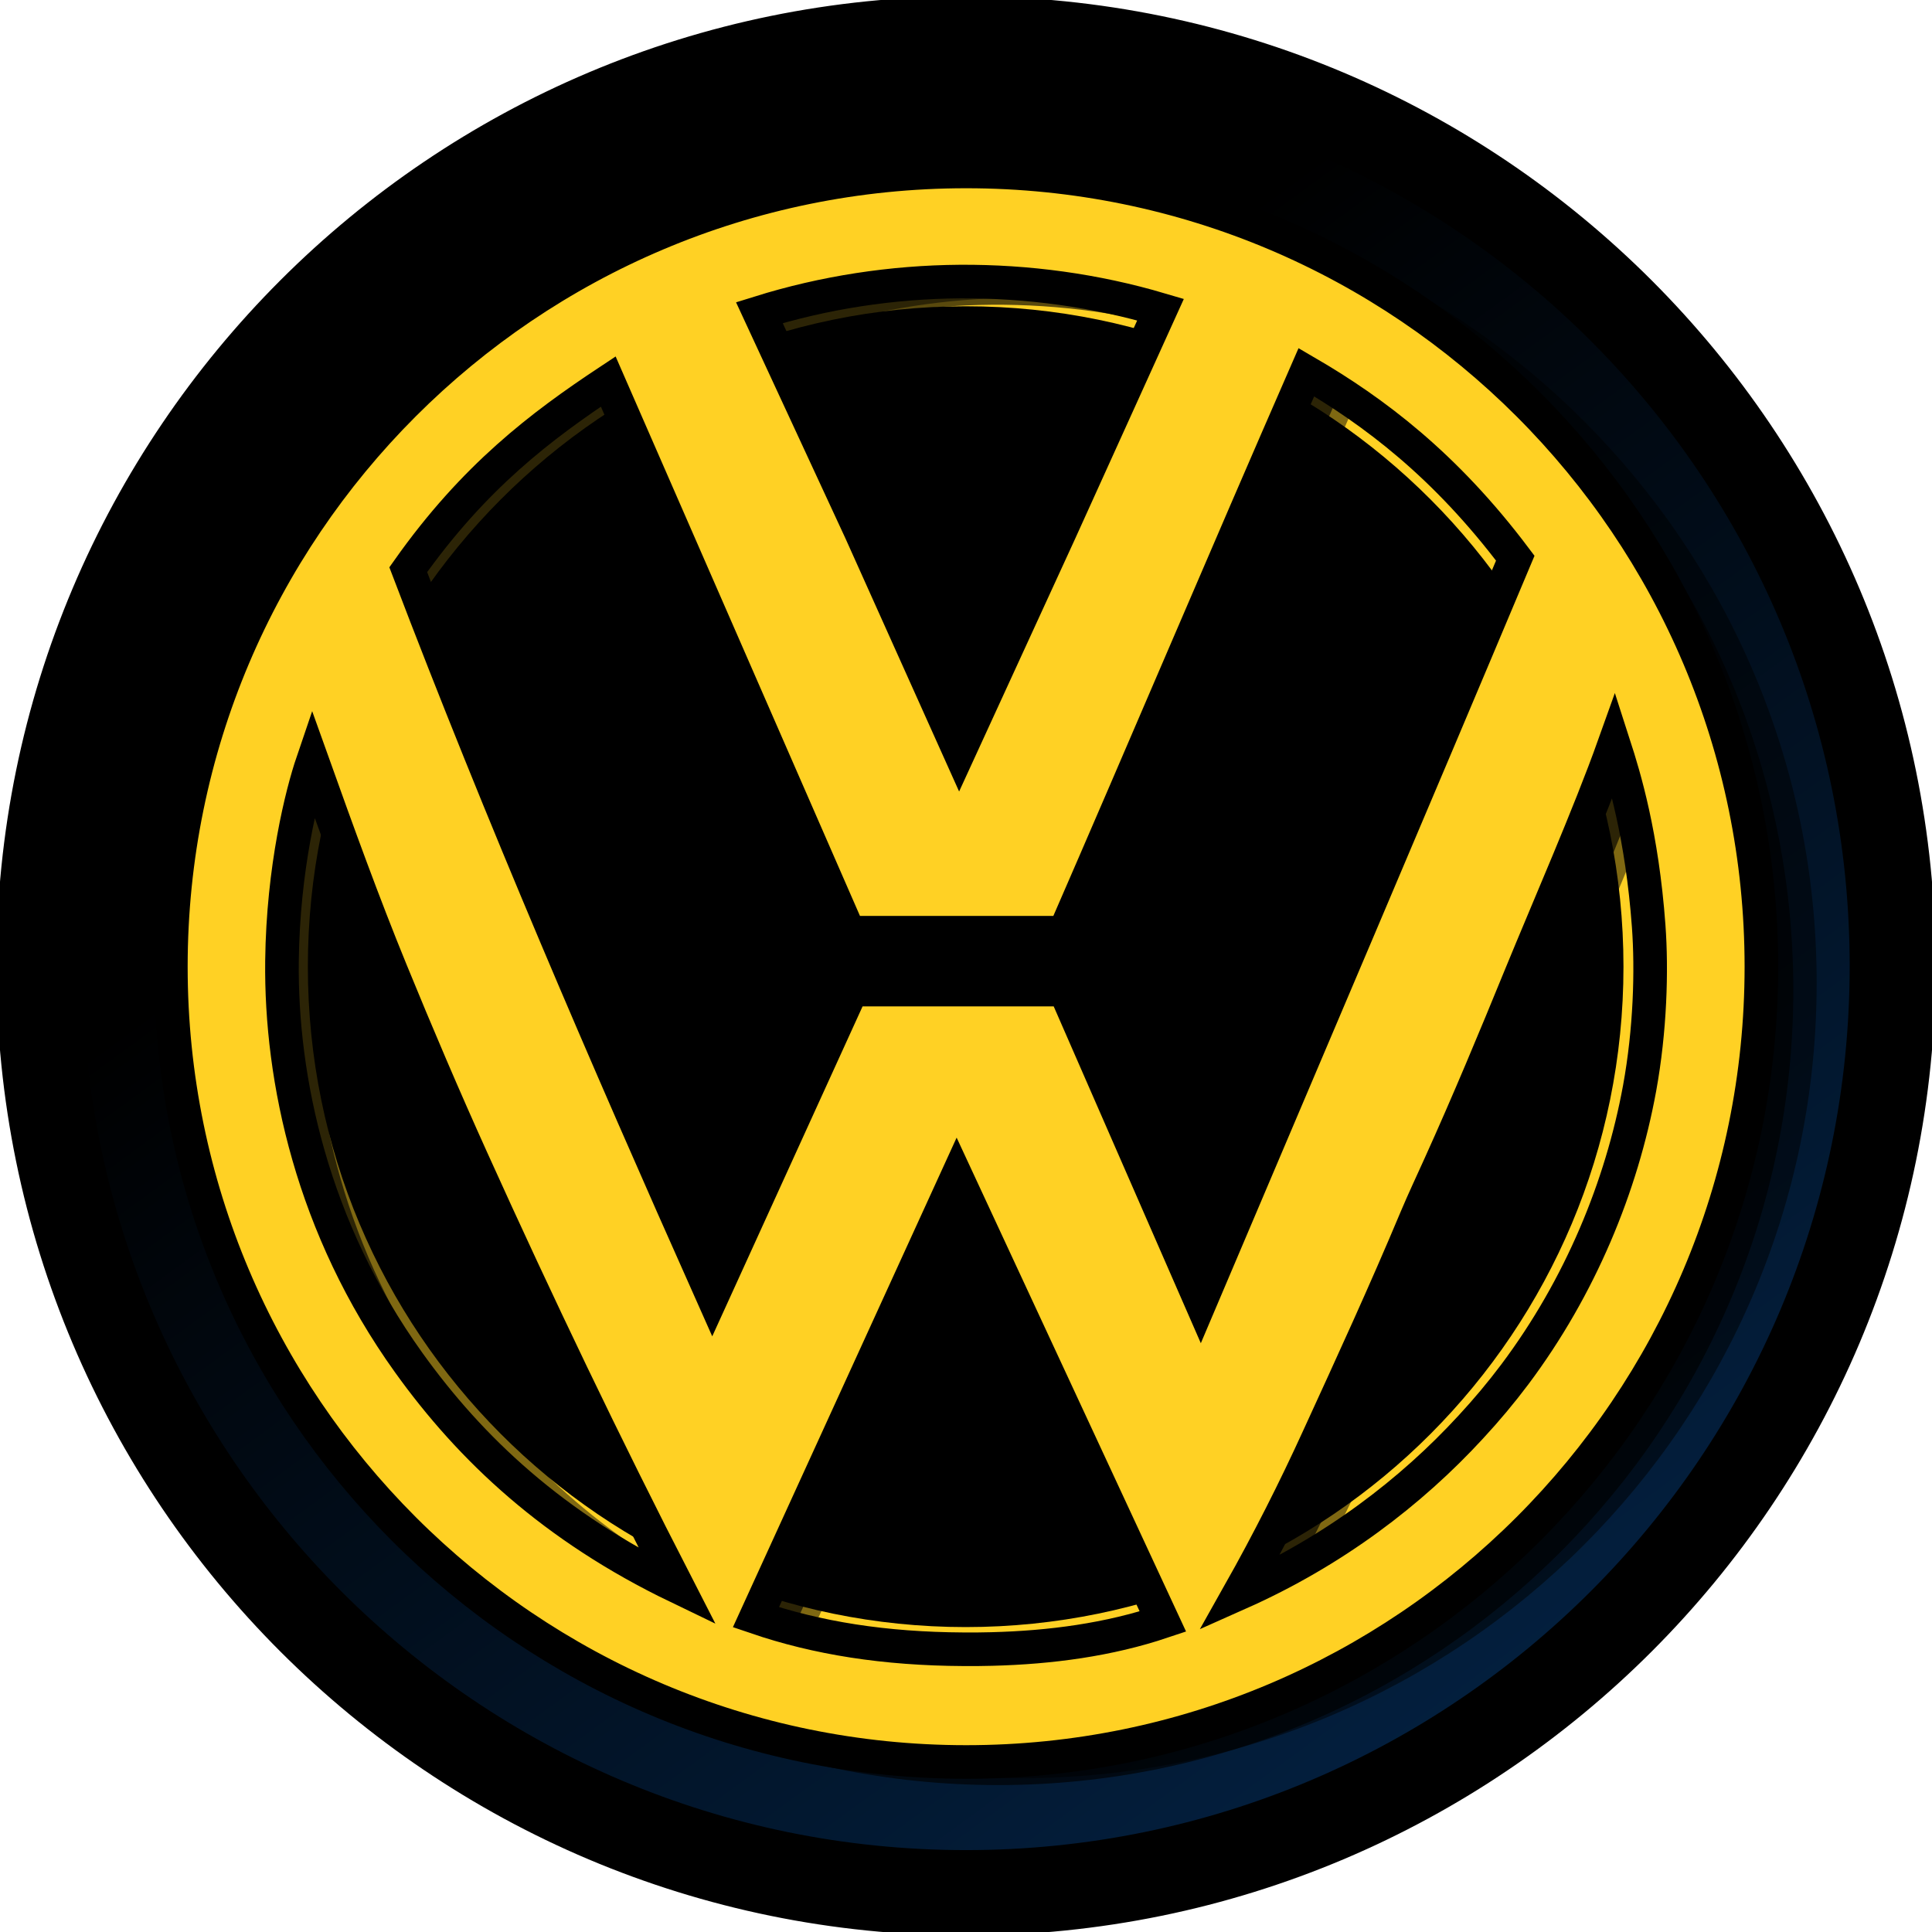 <svg width="23" height="23" viewBox="0 0 23 23" fill="none" xmlns="http://www.w3.org/2000/svg">
<g clip-path="url(#clip0_519_6598)">
<path d="M22.993 11.499C22.993 17.847 17.848 22.992 11.5 22.992C5.152 22.992 0.007 17.847 0.007 11.499C0.007 5.152 5.152 0.006 11.5 0.006C17.847 0.006 22.993 5.152 22.993 11.499Z" fill="#FFD124" stroke="black" stroke-width="0.1" stroke-miterlimit="18.2"/>
<path d="M11.5 22.525C17.586 22.525 22.52 17.589 22.52 11.501C22.52 5.412 17.586 0.477 11.5 0.477C5.414 0.477 0.48 5.412 0.48 11.501C0.48 17.589 5.414 22.525 11.5 22.525Z" fill="url(#paint0_linear_519_6598)" stroke="black"/>
<path d="M20.106 11.448C20.107 16.317 16.2 20.264 11.381 20.264C6.561 20.264 2.655 16.317 2.655 11.448C2.655 6.58 6.561 2.633 11.381 2.633C16.2 2.633 20.107 6.58 20.106 11.448Z" fill="#FFD124"/>
<path d="M11.496 19.37C15.821 19.37 19.327 15.85 19.327 11.508C19.327 7.166 15.821 3.646 11.496 3.646C7.171 3.646 3.665 7.166 3.665 11.508C3.665 15.85 7.171 19.37 11.496 19.37Z" fill="black"/>
<path opacity="0.65" d="M11.883 2.316C6.657 2.316 2.415 6.559 2.415 11.784C2.415 17.01 6.657 21.251 11.883 21.251C17.109 21.251 21.349 17.01 21.349 11.784C21.349 6.559 17.109 2.316 11.883 2.316ZM11.808 3.628C12.616 3.622 13.423 3.733 14.196 3.962L12.994 6.615L11.801 9.215L10.628 6.602L9.421 3.998C10.193 3.757 11.001 3.634 11.808 3.628ZM15.932 4.706C16.738 5.175 17.584 5.81 18.42 6.92C17.212 9.795 15.899 12.876 14.674 15.761L13.056 12.056H10.521L8.861 15.697C7.587 12.836 6.356 9.985 5.241 7.057C6.026 5.947 6.823 5.347 7.622 4.817C8.577 7.005 9.533 9.192 10.488 11.38H13.052C14.014 9.17 14.97 6.91 15.932 4.706ZM19.596 9.147C19.718 9.525 19.928 10.219 20.008 11.298C20.047 11.829 20.026 12.54 19.9 13.231C19.686 14.399 19.194 15.597 18.416 16.636C18.254 16.852 18.078 17.061 17.89 17.265C17.178 18.038 16.258 18.741 15.136 19.241C15.479 18.631 15.793 18.009 16.076 17.392C16.474 16.522 16.874 15.653 17.242 14.773C17.331 14.562 17.429 14.355 17.523 14.147C17.858 13.406 18.176 12.642 18.483 11.891C18.815 11.082 19.3 9.977 19.596 9.147ZM4.102 9.349C4.399 10.178 4.705 11.027 5.036 11.836C5.344 12.587 5.666 13.341 6.001 14.082C6.773 15.791 7.581 17.479 8.447 19.165C6.971 18.455 5.984 17.526 5.247 16.498C4.094 14.89 3.722 13.122 3.738 11.715C3.751 10.605 3.977 9.716 4.102 9.349ZM11.771 14.296L14.225 19.58C13.579 19.797 12.889 19.888 12.187 19.906C12.075 19.909 11.963 19.91 11.851 19.909C10.912 19.904 10.112 19.779 9.38 19.528L11.771 14.296Z" fill="black"/>
<path opacity="0.5" d="M12.16 2.234C6.934 2.234 2.692 6.477 2.692 11.702C2.692 16.928 6.934 21.169 12.16 21.169C17.386 21.169 21.627 16.928 21.627 11.702C21.627 6.477 17.386 2.234 12.16 2.234ZM12.085 3.546C12.893 3.54 13.7 3.651 14.474 3.88L13.272 6.533L12.078 9.133L10.905 6.52L9.699 3.916C10.47 3.675 11.278 3.552 12.085 3.546ZM16.21 4.624C17.015 5.093 17.862 5.728 18.697 6.838C17.489 9.713 16.176 12.793 14.951 15.678L13.334 11.975H10.798L9.139 15.615C7.864 12.755 6.633 9.903 5.518 6.975C6.304 5.865 7.1 5.265 7.899 4.735C8.854 6.923 9.81 9.11 10.765 11.298H13.329C14.291 9.088 15.248 6.828 16.21 4.624ZM19.873 9.065C19.995 9.443 20.206 10.137 20.285 11.216C20.324 11.747 20.303 12.459 20.177 13.149C19.963 14.318 19.472 15.515 18.693 16.554C18.531 16.77 18.356 16.979 18.168 17.183C17.455 17.956 16.536 18.659 15.414 19.159C15.757 18.548 16.071 17.927 16.354 17.309C16.752 16.44 17.151 15.571 17.52 14.691C17.608 14.48 17.706 14.273 17.8 14.065C18.135 13.324 18.453 12.56 18.761 11.809C19.092 10.999 19.577 9.895 19.873 9.065ZM4.38 9.267C4.676 10.096 4.982 10.945 5.314 11.754C5.621 12.505 5.944 13.259 6.278 14C7.05 15.709 7.858 17.397 8.724 19.083C7.248 18.373 6.262 17.445 5.524 16.416C4.371 14.808 3.999 13.04 4.015 11.633C4.028 10.523 4.254 9.633 4.38 9.267ZM12.048 14.214L14.502 19.498C13.857 19.715 13.167 19.806 12.464 19.825C12.352 19.827 12.241 19.828 12.129 19.827C11.189 19.822 10.389 19.697 9.657 19.446L12.048 14.214Z" fill="black"/>
<path d="M11.502 2.041C6.276 2.041 2.034 6.283 2.034 11.509C2.034 16.735 6.276 20.976 11.502 20.976C16.728 20.976 20.969 16.735 20.969 11.509C20.969 6.283 16.728 2.041 11.502 2.041ZM11.427 3.352C12.235 3.347 13.042 3.457 13.816 3.686L12.613 6.34L11.42 8.939L10.247 6.327L9.04 3.722C9.812 3.481 10.62 3.358 11.427 3.352ZM15.552 4.431C16.357 4.9 17.203 5.534 18.039 6.645C16.831 9.52 15.518 12.6 14.293 15.485L12.675 11.781H10.14L8.481 15.422C7.206 12.561 5.975 9.71 4.86 6.782C5.645 5.672 6.442 5.072 7.241 4.542C8.196 6.729 9.152 8.917 10.107 11.104H12.671C13.633 8.895 14.589 6.635 15.552 4.431ZM19.215 8.872C19.337 9.25 19.548 9.944 19.627 11.023C19.666 11.553 19.645 12.265 19.519 12.956C19.305 14.124 18.813 15.321 18.035 16.36C17.873 16.576 17.698 16.785 17.509 16.989C16.797 17.763 15.878 18.466 14.755 18.966C15.099 18.355 15.413 17.734 15.695 17.116C16.094 16.246 16.493 15.377 16.861 14.498C16.95 14.287 17.048 14.08 17.142 13.871C17.477 13.131 17.795 12.367 18.102 11.616C18.434 10.806 18.919 9.701 19.215 8.872ZM3.721 9.073C4.018 9.903 4.324 10.751 4.656 11.561C4.963 12.312 5.285 13.066 5.62 13.807C6.392 15.515 7.2 17.204 8.066 18.89C6.59 18.179 5.604 17.251 4.866 16.222C3.713 14.615 3.341 12.847 3.357 11.44C3.37 10.33 3.596 9.44 3.721 9.073ZM11.39 14.021L13.844 19.304C13.198 19.521 12.509 19.613 11.806 19.631C11.694 19.634 11.583 19.635 11.47 19.634C10.531 19.629 9.731 19.503 8.999 19.253L11.39 14.021Z" fill="#FFD124" stroke="black" stroke-width="0.4" stroke-miterlimit="18.2"/>
</g>
<defs>
<linearGradient id="paint0_linear_519_6598" x1="8.347" y1="7.175" x2="21.138" y2="24.707" gradientUnits="userSpaceOnUse">
<stop/>
<stop offset="1" stop-color="#042A54"/>
</linearGradient>
<clipPath id="clip0_519_6598">
<rect width="23" height="23" fill="white"/>
</clipPath>
</defs>
</svg>
